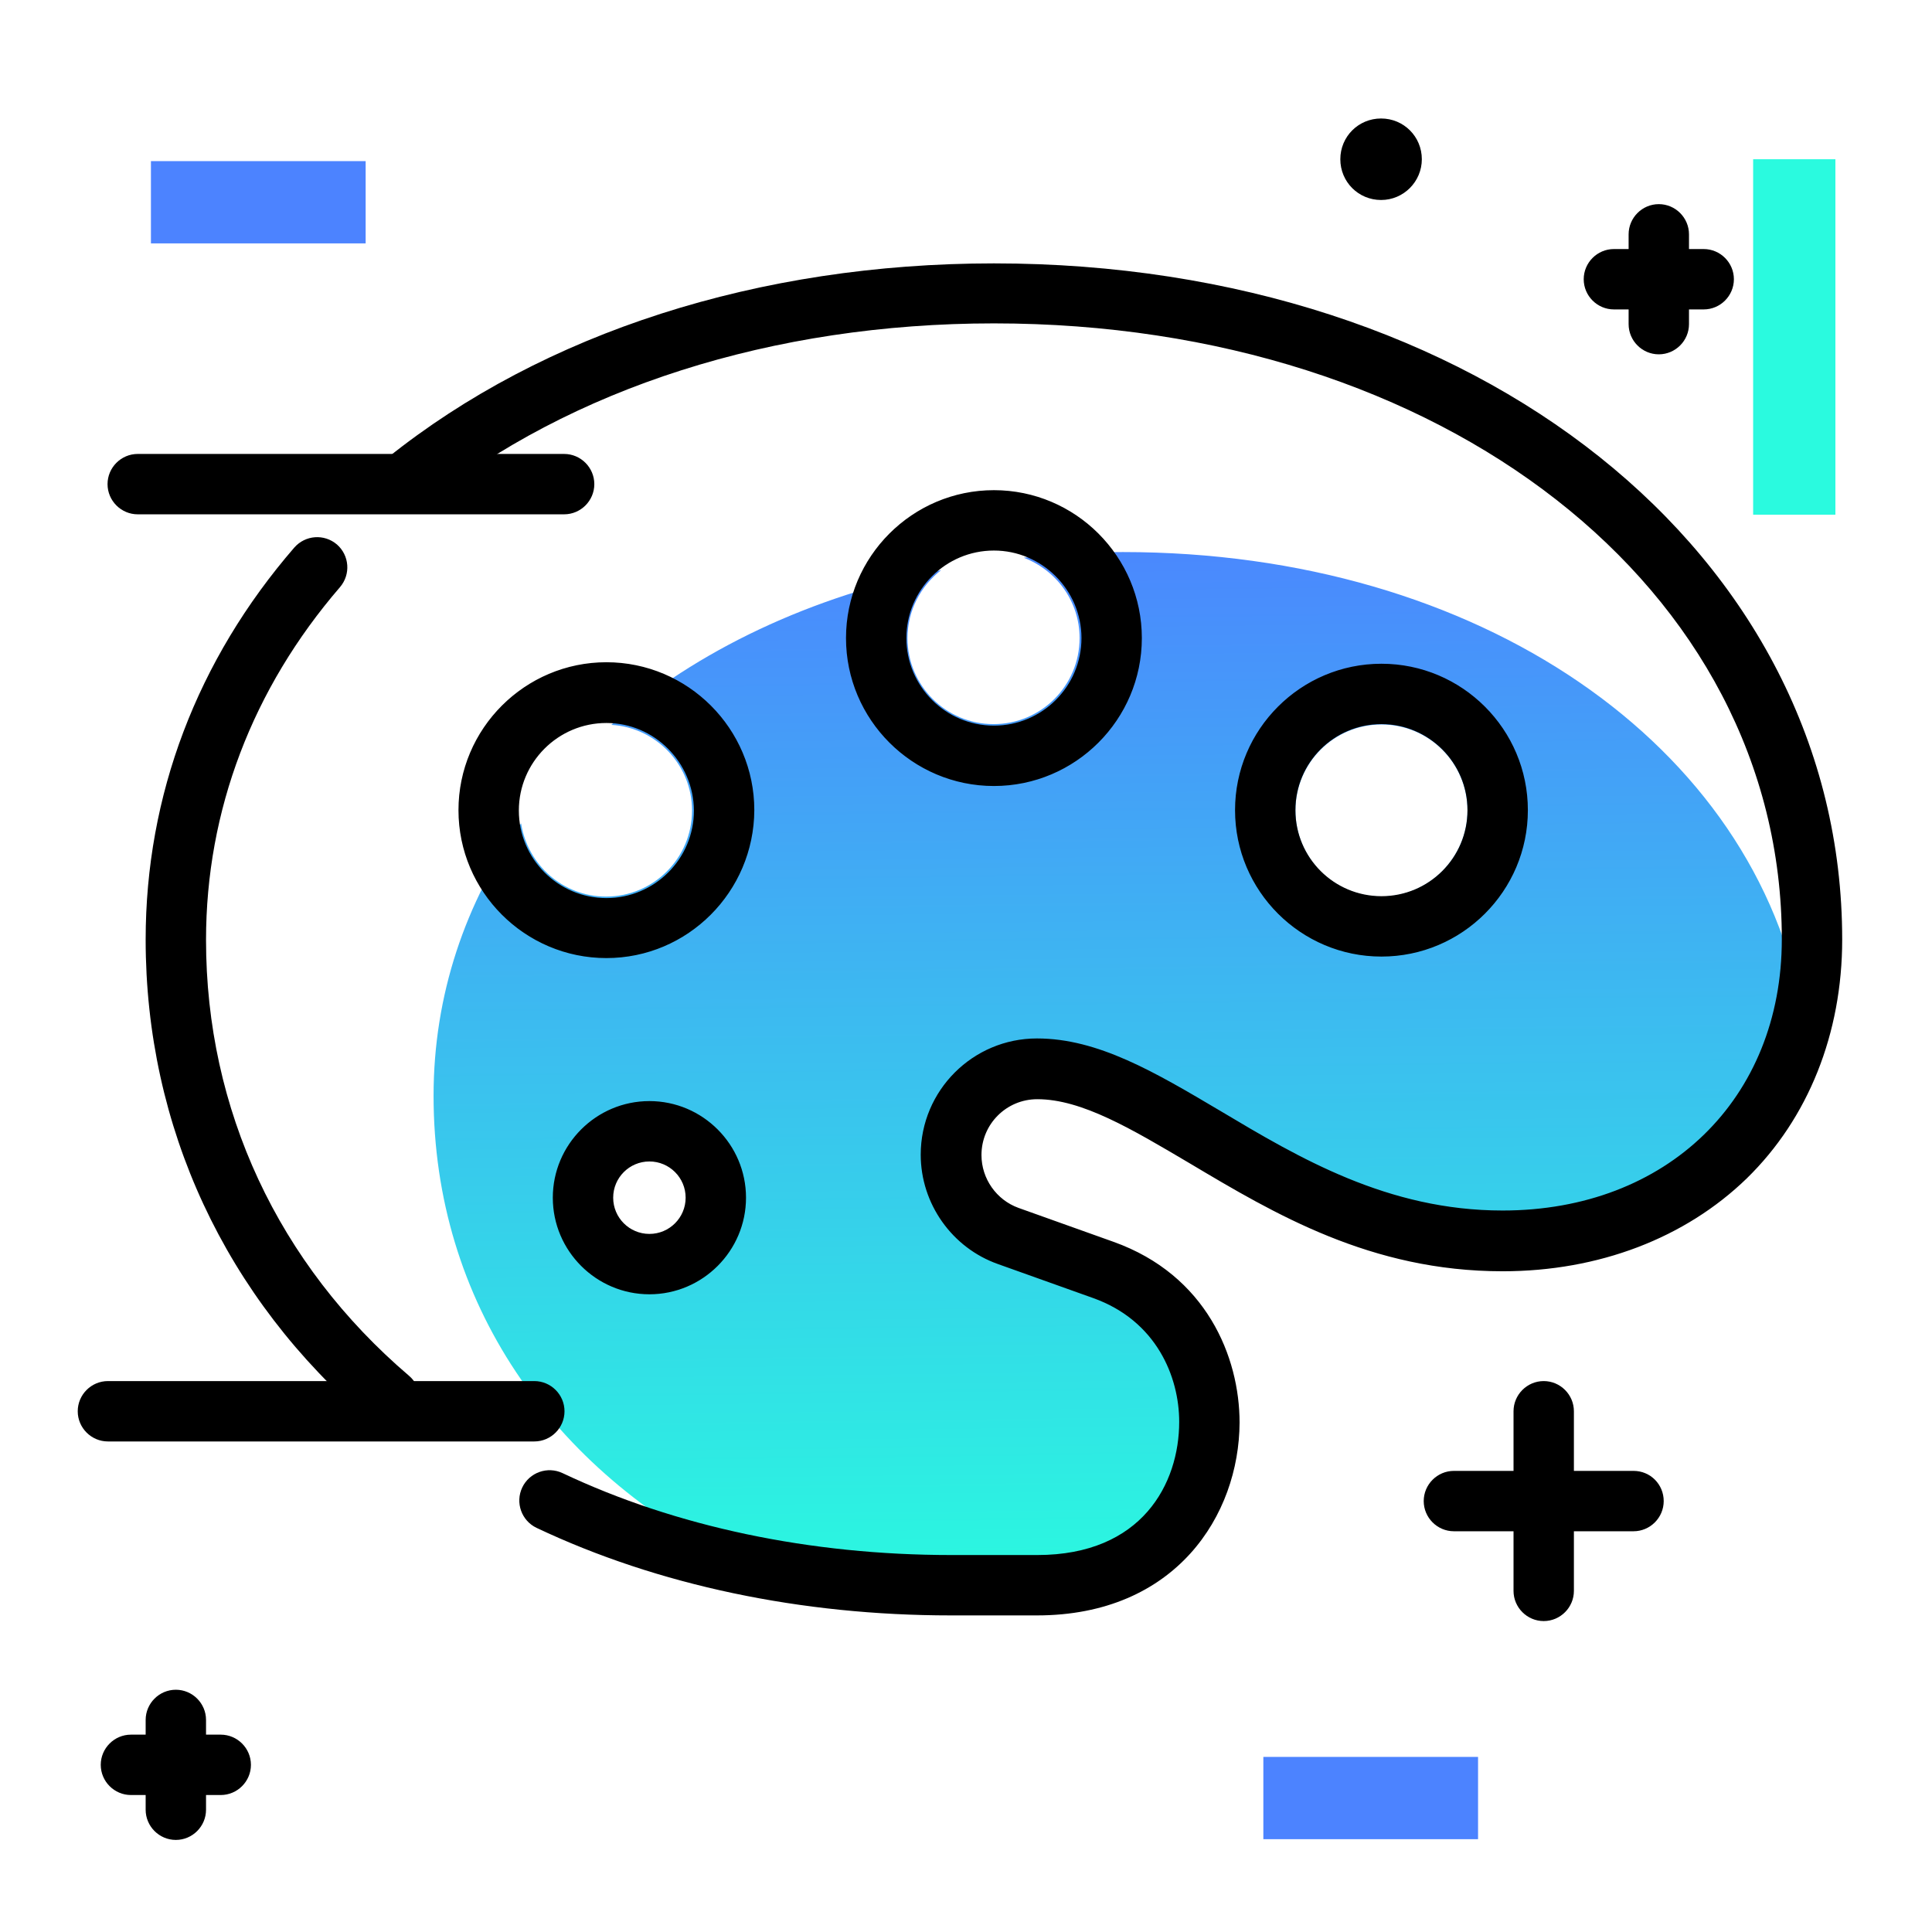 <svg version="1.1" id="Layer_1" xmlns="http://www.w3.org/2000/svg" xmlns:xlink="http://www.w3.org/1999/xlink" x="0px" y="0px" viewBox="0 0 512 512" enable-background="new 0 0 512 512" xml:space="preserve">
<linearGradient id="SVGID_1_" gradientUnits="userSpaceOnUse" x1="298.214" y1="423.2" x2="294.804" y2="133.305" class="gradient-element">
	<stop offset="0" class="primary-color-gradient" style="stop-color: #2AFADF"></stop>
	<stop offset="1" class="secondary-color-gradient" style="stop-color: #4C83FF"></stop>
</linearGradient>
<path fill="url(#SVGID_1_)" d="M297.6,146.3c-9,0-17.7,0.6-26.3,1.5c8.6,3.3,14.8,11.5,14.8,21.3c0,12.6-10.2,22.8-22.8,22.8
	c-12.6,0-22.8-10.2-22.8-22.8c0-7.3,3.5-13.8,8.9-18c-34.6,6.9-64.6,21.2-87.4,41c11.9,0.7,21.4,10.6,21.4,22.7
	c0,12.6-10.2,22.8-22.8,22.8c-11.4,0-20.8-8.4-22.5-19.4c-14.8,21-23.2,45.5-23.2,72.2c0,54.6,31.3,99.3,80.8,123.8
	c17.7,3.7,36.4,5.9,56.1,5.9h22.8c31.5,0,45.6-21.7,45.6-43.3c0-14.6-7.4-32.9-28.1-40.3l-25.2-9c-9.1-3.2-15.2-11.9-15.2-21.5
	c0-12.6,10.2-22.8,22.8-22.8c14.1,0,28.2,8.4,44.5,18.1c21.6,12.9,46.2,27.5,78.8,27.5c41.3,0,71.8-24,79.9-60.4
	C465.4,197.5,392.1,146.3,297.6,146.3z M172.1,328.8c-6.3,0-11.4-5.1-11.4-11.4c0-6.3,5.1-11.4,11.4-11.4c6.3,0,11.4,5.1,11.4,11.4
	C183.5,323.7,178.4,328.8,172.1,328.8z M366.1,237.6c-12.6,0-22.8-10.2-22.8-22.8c0-12.6,10.2-22.8,22.8-22.8
	c12.6,0,22.8,10.2,22.8,22.8C388.9,227.3,378.6,237.6,366.1,237.6z"></path>
<path d="M172.1,343c-14.1,0-25.6-11.5-25.6-25.6s11.5-25.6,25.6-25.6s25.6,11.5,25.6,25.6S186.2,343,172.1,343z M172.1,307.8
	c-5.3,0-9.6,4.3-9.6,9.6s4.3,9.6,9.6,9.6s9.6-4.3,9.6-9.6S177.4,307.8,172.1,307.8z M366.1,253.5c-21.4,0-38.8-17.4-38.8-38.8
	s17.4-38.8,38.8-38.8s38.8,17.4,38.8,38.8S387.5,253.5,366.1,253.5z M366.1,191.9c-12.6,0-22.8,10.2-22.8,22.8s10.2,22.8,22.8,22.8
	s22.8-10.2,22.8-22.8S378.6,191.9,366.1,191.9z M160.7,253.9c-21.6,0-39.2-17.6-39.2-39.2c0-21.6,17.6-39.2,39.2-39.2
	s39.2,17.6,39.2,39.2C199.8,236.3,182.3,253.9,160.7,253.9z M160.7,191.6c-12.8,0-23.2,10.4-23.2,23.2c0,12.8,10.4,23.2,23.2,23.2
	s23.2-10.4,23.2-23.2C183.8,202,173.4,191.6,160.7,191.6z M263.4,208.3c-21.6,0-39.2-17.6-39.2-39.2s17.6-39.2,39.2-39.2
	s39.2,17.6,39.2,39.2S285,208.3,263.4,208.3z M263.4,145.9c-12.8,0-23.2,10.4-23.2,23.2s10.4,23.2,23.2,23.2s23.2-10.4,23.2-23.2
	S276.1,145.9,263.4,145.9z M274.8,428.1H252c-39.7,0-77.7-8-109.8-23.2c-4-1.9-5.7-6.7-3.8-10.7c1.9-4,6.7-5.7,10.7-3.8
	c30,14.2,65.6,21.7,103,21.7h22.8c27.8,0,37.6-19,37.6-35.3c0-11.9-6-26.8-22.8-32.8l-25.2-9c-12.2-4.3-20.5-16-20.5-29
	c0-17,13.8-30.8,30.8-30.8c16.2,0,31.2,8.9,48.6,19.2c20.8,12.4,44.3,26.4,74.8,26.4c43.6,0,74-29.6,74-71.9
	c0-93-89.8-163.2-208.8-163.2c-58.5,0-112.1,17.1-150.8,48.1c-3.4,2.8-8.5,2.2-11.2-1.2c-2.8-3.4-2.2-8.5,1.2-11.2
	c41.5-33.3,98.6-51.6,160.8-51.6c128.2,0,224.8,77,224.8,179.2c0,24.9-9,47.4-25.3,63.3c-16.3,15.8-39.2,24.6-64.7,24.6
	c-34.9,0-60.4-15.2-82.9-28.6c-15.4-9.1-28.6-17-40.4-17c-8.2,0-14.8,6.6-14.8,14.8c0,6.3,4,11.9,9.8,14l25.2,9
	c24.6,8.8,33.4,30.5,33.4,47.9C328.4,401.5,311.6,428.1,274.8,428.1z M103.2,378.5c-1.8,0-3.7-0.6-5.2-1.9
	C59.7,344,38.6,298.6,38.6,249c0-38.2,13.6-74.1,39.4-103.9c2.9-3.3,7.9-3.7,11.3-0.8c3.3,2.9,3.7,7.9,0.8,11.3
	c-23.2,26.9-35.5,59.2-35.5,93.5c0,44.9,19.1,85.9,53.8,115.5c3.4,2.9,3.8,7.9,0.9,11.3C107.7,377.6,105.5,378.5,103.2,378.5z"></path>
<g>
	<path fill="#4C83FF" class="secondary-color" d="M96.9,42.7v21.8H40V42.7H96.9z"></path>
	<path fill="#2AFADF" class="primary-color" d="M486.4,136.4h-21.8V42.2h21.8V136.4z"></path>
	<path fill="#4C83FF" class="secondary-color" d="M334.8,487.4v-21.8h56.9v21.8H334.8z"></path>
</g>
<path d="M376.8,42.2c0,5.9-4.8,10.8-10.8,10.8s-10.8-4.8-10.8-10.8s4.8-10.8,10.8-10.8S376.8,36.2,376.8,42.2z M432.9,389.8h-15.8
	V374c0-4.4-3.6-8-8-8s-8,3.6-8,8v15.8h-15.8c-4.4,0-8,3.6-8,8s3.6,8,8,8h15.8v15.8c0,4.4,3.6,8,8,8s8-3.6,8-8v-15.8h15.8
	c4.4,0,8-3.6,8-8S437.4,389.8,432.9,389.8z M58.5,459.7h-3.9v-3.9c0-4.4-3.6-8-8-8s-8,3.6-8,8v3.9h-3.9c-4.4,0-8,3.6-8,8s3.6,8,8,8
	h3.9v3.9c0,4.4,3.6,8,8,8s8-3.6,8-8v-3.9h3.9c4.4,0,8-3.6,8-8S62.9,459.7,58.5,459.7z M451.5,66h-3.9v-3.9c0-4.4-3.6-8-8-8
	s-8,3.6-8,8V66h-3.9c-4.4,0-8,3.6-8,8s3.6,8,8,8h3.9v3.9c0,4.4,3.6,8,8,8s8-3.6,8-8V82h3.9c4.4,0,8-3.6,8-8S455.9,66,451.5,66z
	 M149.5,120.3h-113c-4.4,0-8,3.6-8,8s3.6,8,8,8h113c4.4,0,8-3.6,8-8S153.9,120.3,149.5,120.3z M141.6,366h-113c-4.4,0-8,3.6-8,8
	s3.6,8,8,8h113c4.4,0,8-3.6,8-8S146,366,141.6,366z"></path>
</svg>